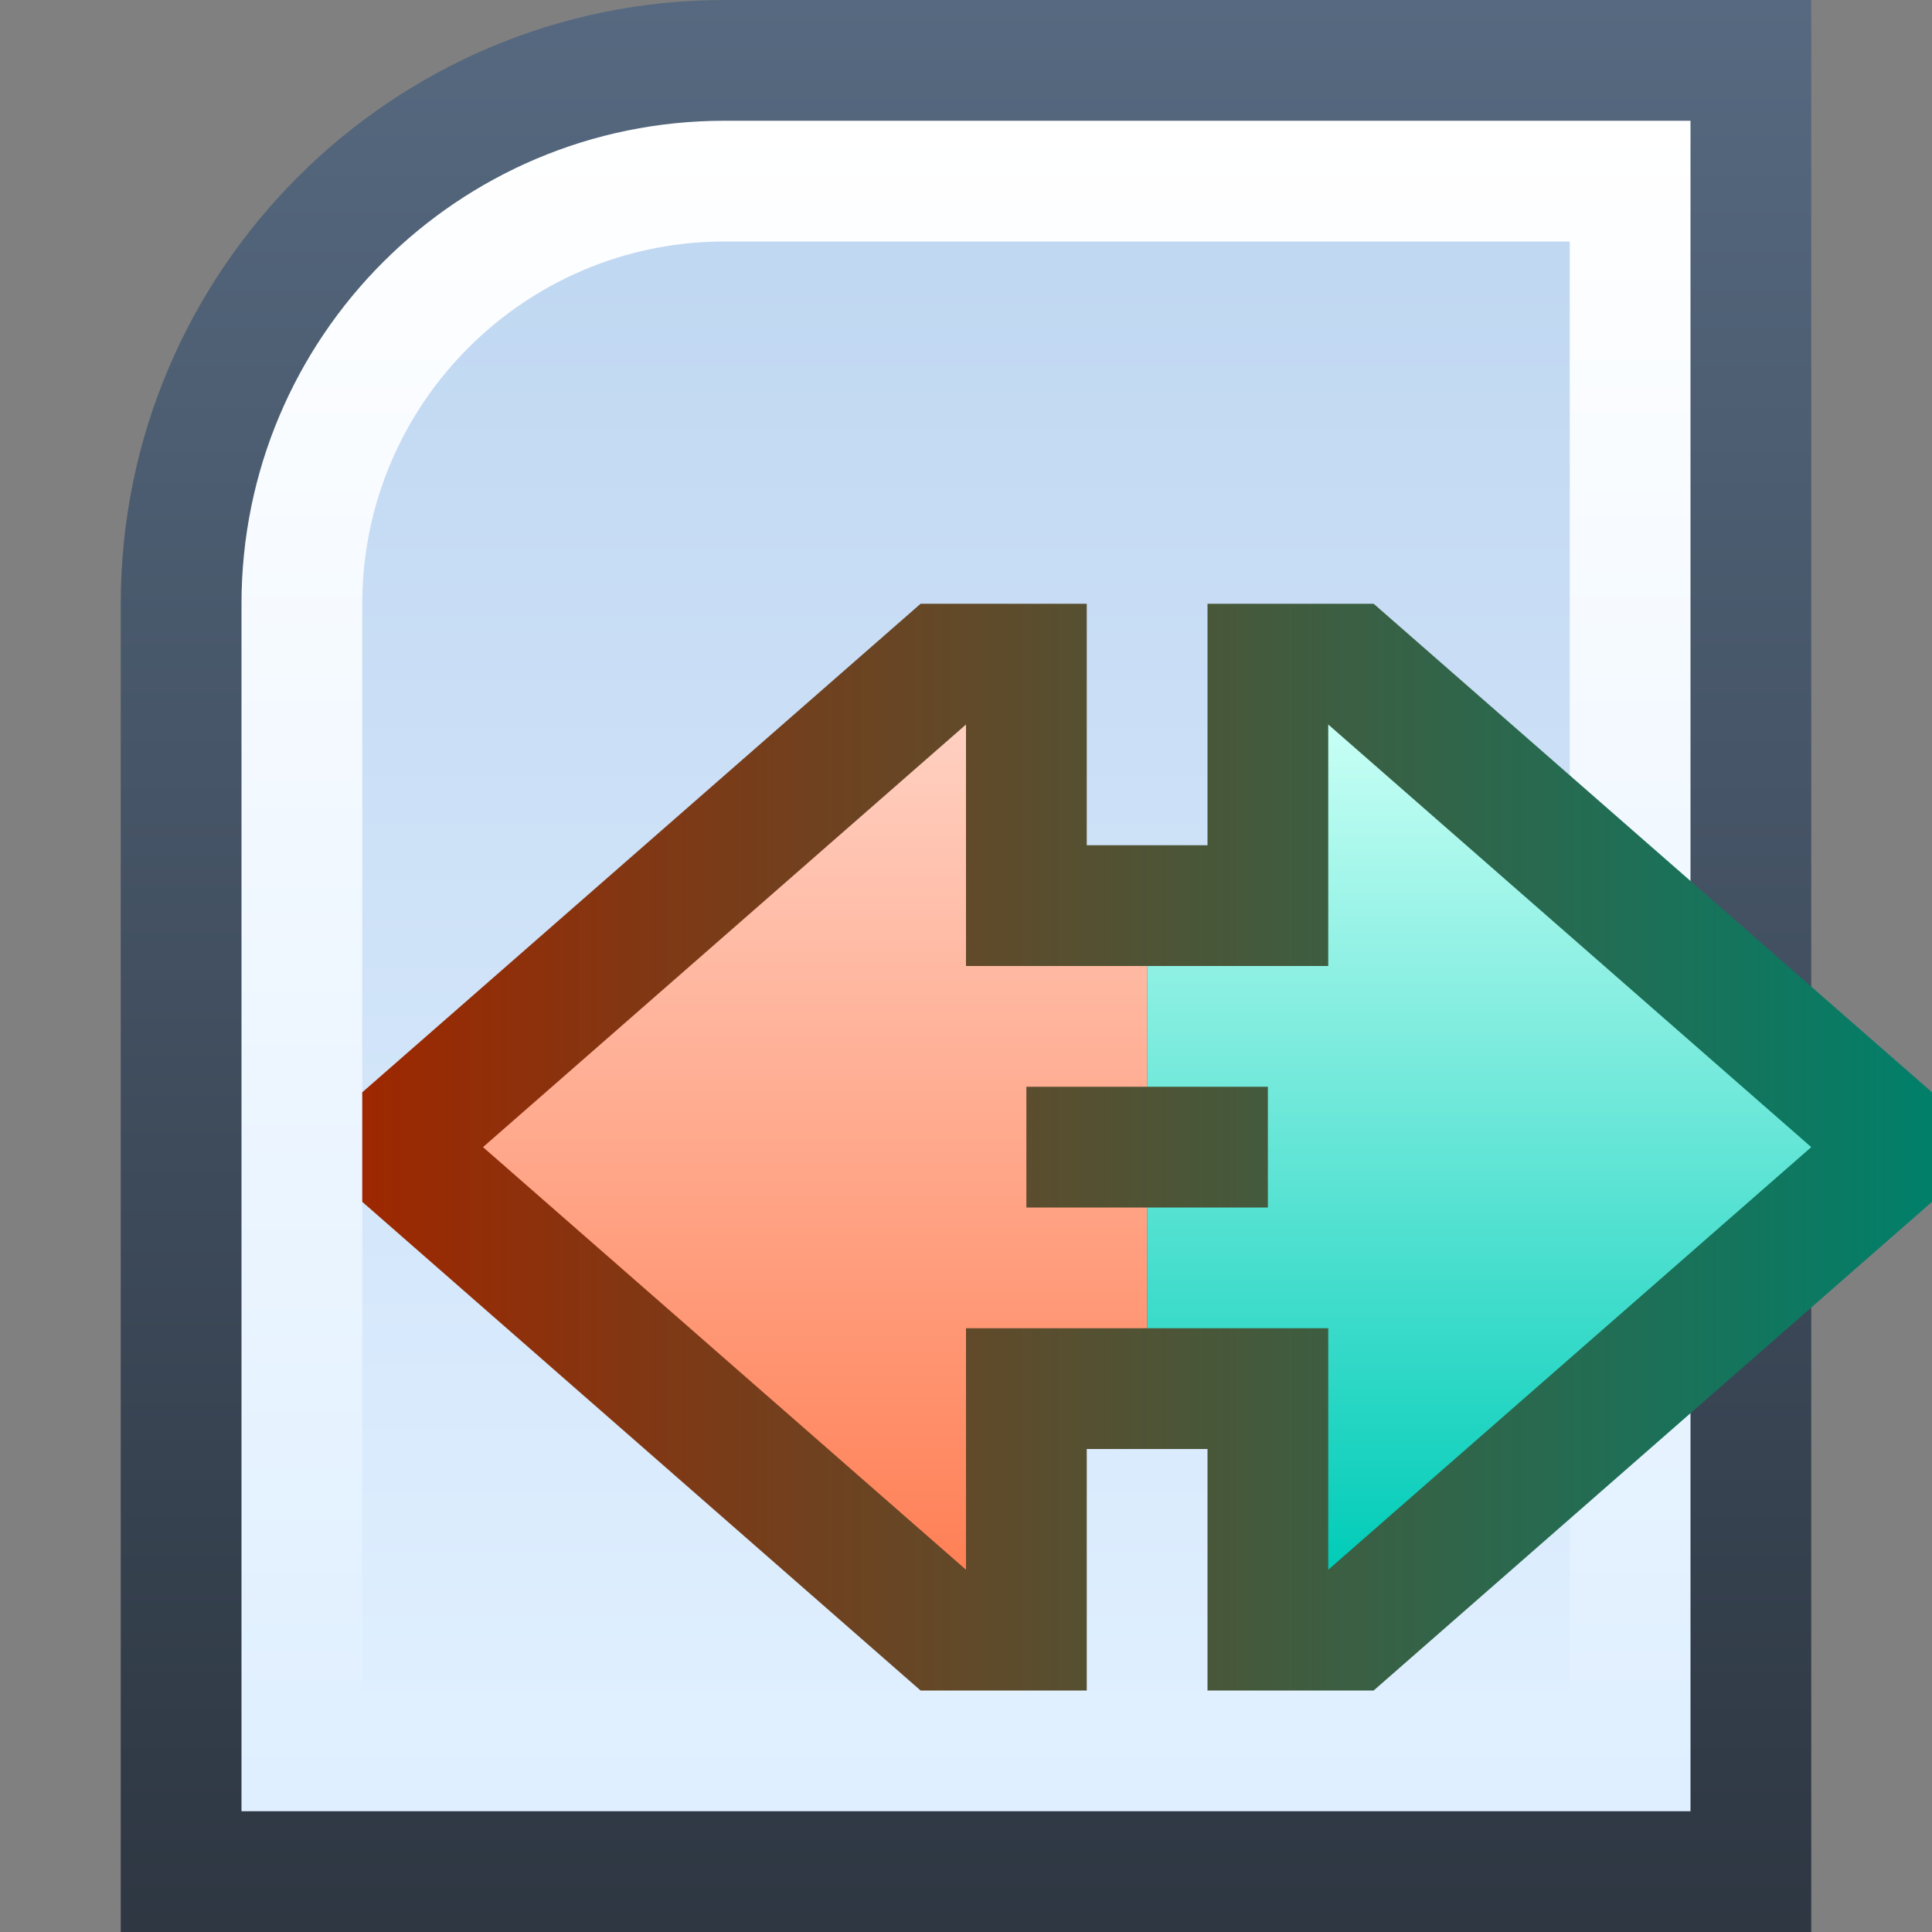 <svg ti:v='1' width='16' height='16' viewBox='0,0,16,16' xmlns='http://www.w3.org/2000/svg' xmlns:ti='urn:schemas-jetbrains-com:tisvg'><rect x="0" y="0" width="16" height="16" fill="#808080" stroke="none"/><g><path fill-rule='evenodd' d='M0,0L16,0L16,16L0,16Z' fill='#FFFFFF' opacity='0'/><linearGradient id='F1' x1='0.5' y1='0.005' x2='0.5' y2='1.01'><stop offset='0' stop-color='#566980'/><stop offset='1' stop-color='#2D3641'/></linearGradient><path fill-rule='evenodd' d='M6,0C3.243,0,1,2.243,1,5L1,16L15,16L15,0L6,0Z' fill='url(#F1)'/><linearGradient id='F2' x1='0.5' y1='2.17983E-06' x2='0.5' y2='1'><stop offset='0' stop-color='#FFFFFF'/><stop offset='1' stop-color='#DFEFFF'/></linearGradient><path fill-rule='evenodd' d='M6,1C3.791,1,2,2.791,2,5L2,15L14,15L14,1L6,1Z' fill='url(#F2)'/><linearGradient id='F3' x1='0.5' y1='0.021' x2='0.5' y2='1.014'><stop offset='0' stop-color='#C1D8F2'/><stop offset='1' stop-color='#DFEFFF'/></linearGradient><path fill-rule='evenodd' d='M6,2C4.346,2,3,3.345,3,5L3,14L13,14L13,2L6,2Z' fill='url(#F3)'/><linearGradient id='F4' x1='-5.86877E-07' y1='0.5' x2='1' y2='0.5'><stop offset='0' stop-color='#9E2700'/><stop offset='1' stop-color='#00806A'/></linearGradient><path fill-rule='evenodd' d='M10,5L10,7L9,7L9,5L7.624,5L3,9.046L3,9.953L7.624,14L9,14L9,12L10,12L10,14L11.376,14L16,9.953L16,9.046L11.376,5L10,5Z' fill='url(#F4)'/><linearGradient id='F5' x1='0.5' y1='4.35965E-06' x2='0.5' y2='1'><stop offset='0' stop-color='#FFD0C1'/><stop offset='1' stop-color='#FF8056'/></linearGradient><path fill-rule='evenodd' d='M4,9.5L8,13L8,11L9.5,11L9.5,10L8.5,10L8.5,9L9.5,9L9.5,8L8,8L8,6L4,9.5Z' fill='url(#F5)'/><linearGradient id='F6' x1='0.5' y1='4.35965E-06' x2='0.5' y2='1'><stop offset='0' stop-color='#C8FFF5'/><stop offset='1' stop-color='#00CCB8'/></linearGradient><path fill-rule='evenodd' d='M11,8L9.5,8L9.5,9L10.5,9L10.5,10L9.5,10L9.5,11L11,11L11,13L15,9.5L11,6L11,8Z' fill='url(#F6)'/></g></svg>